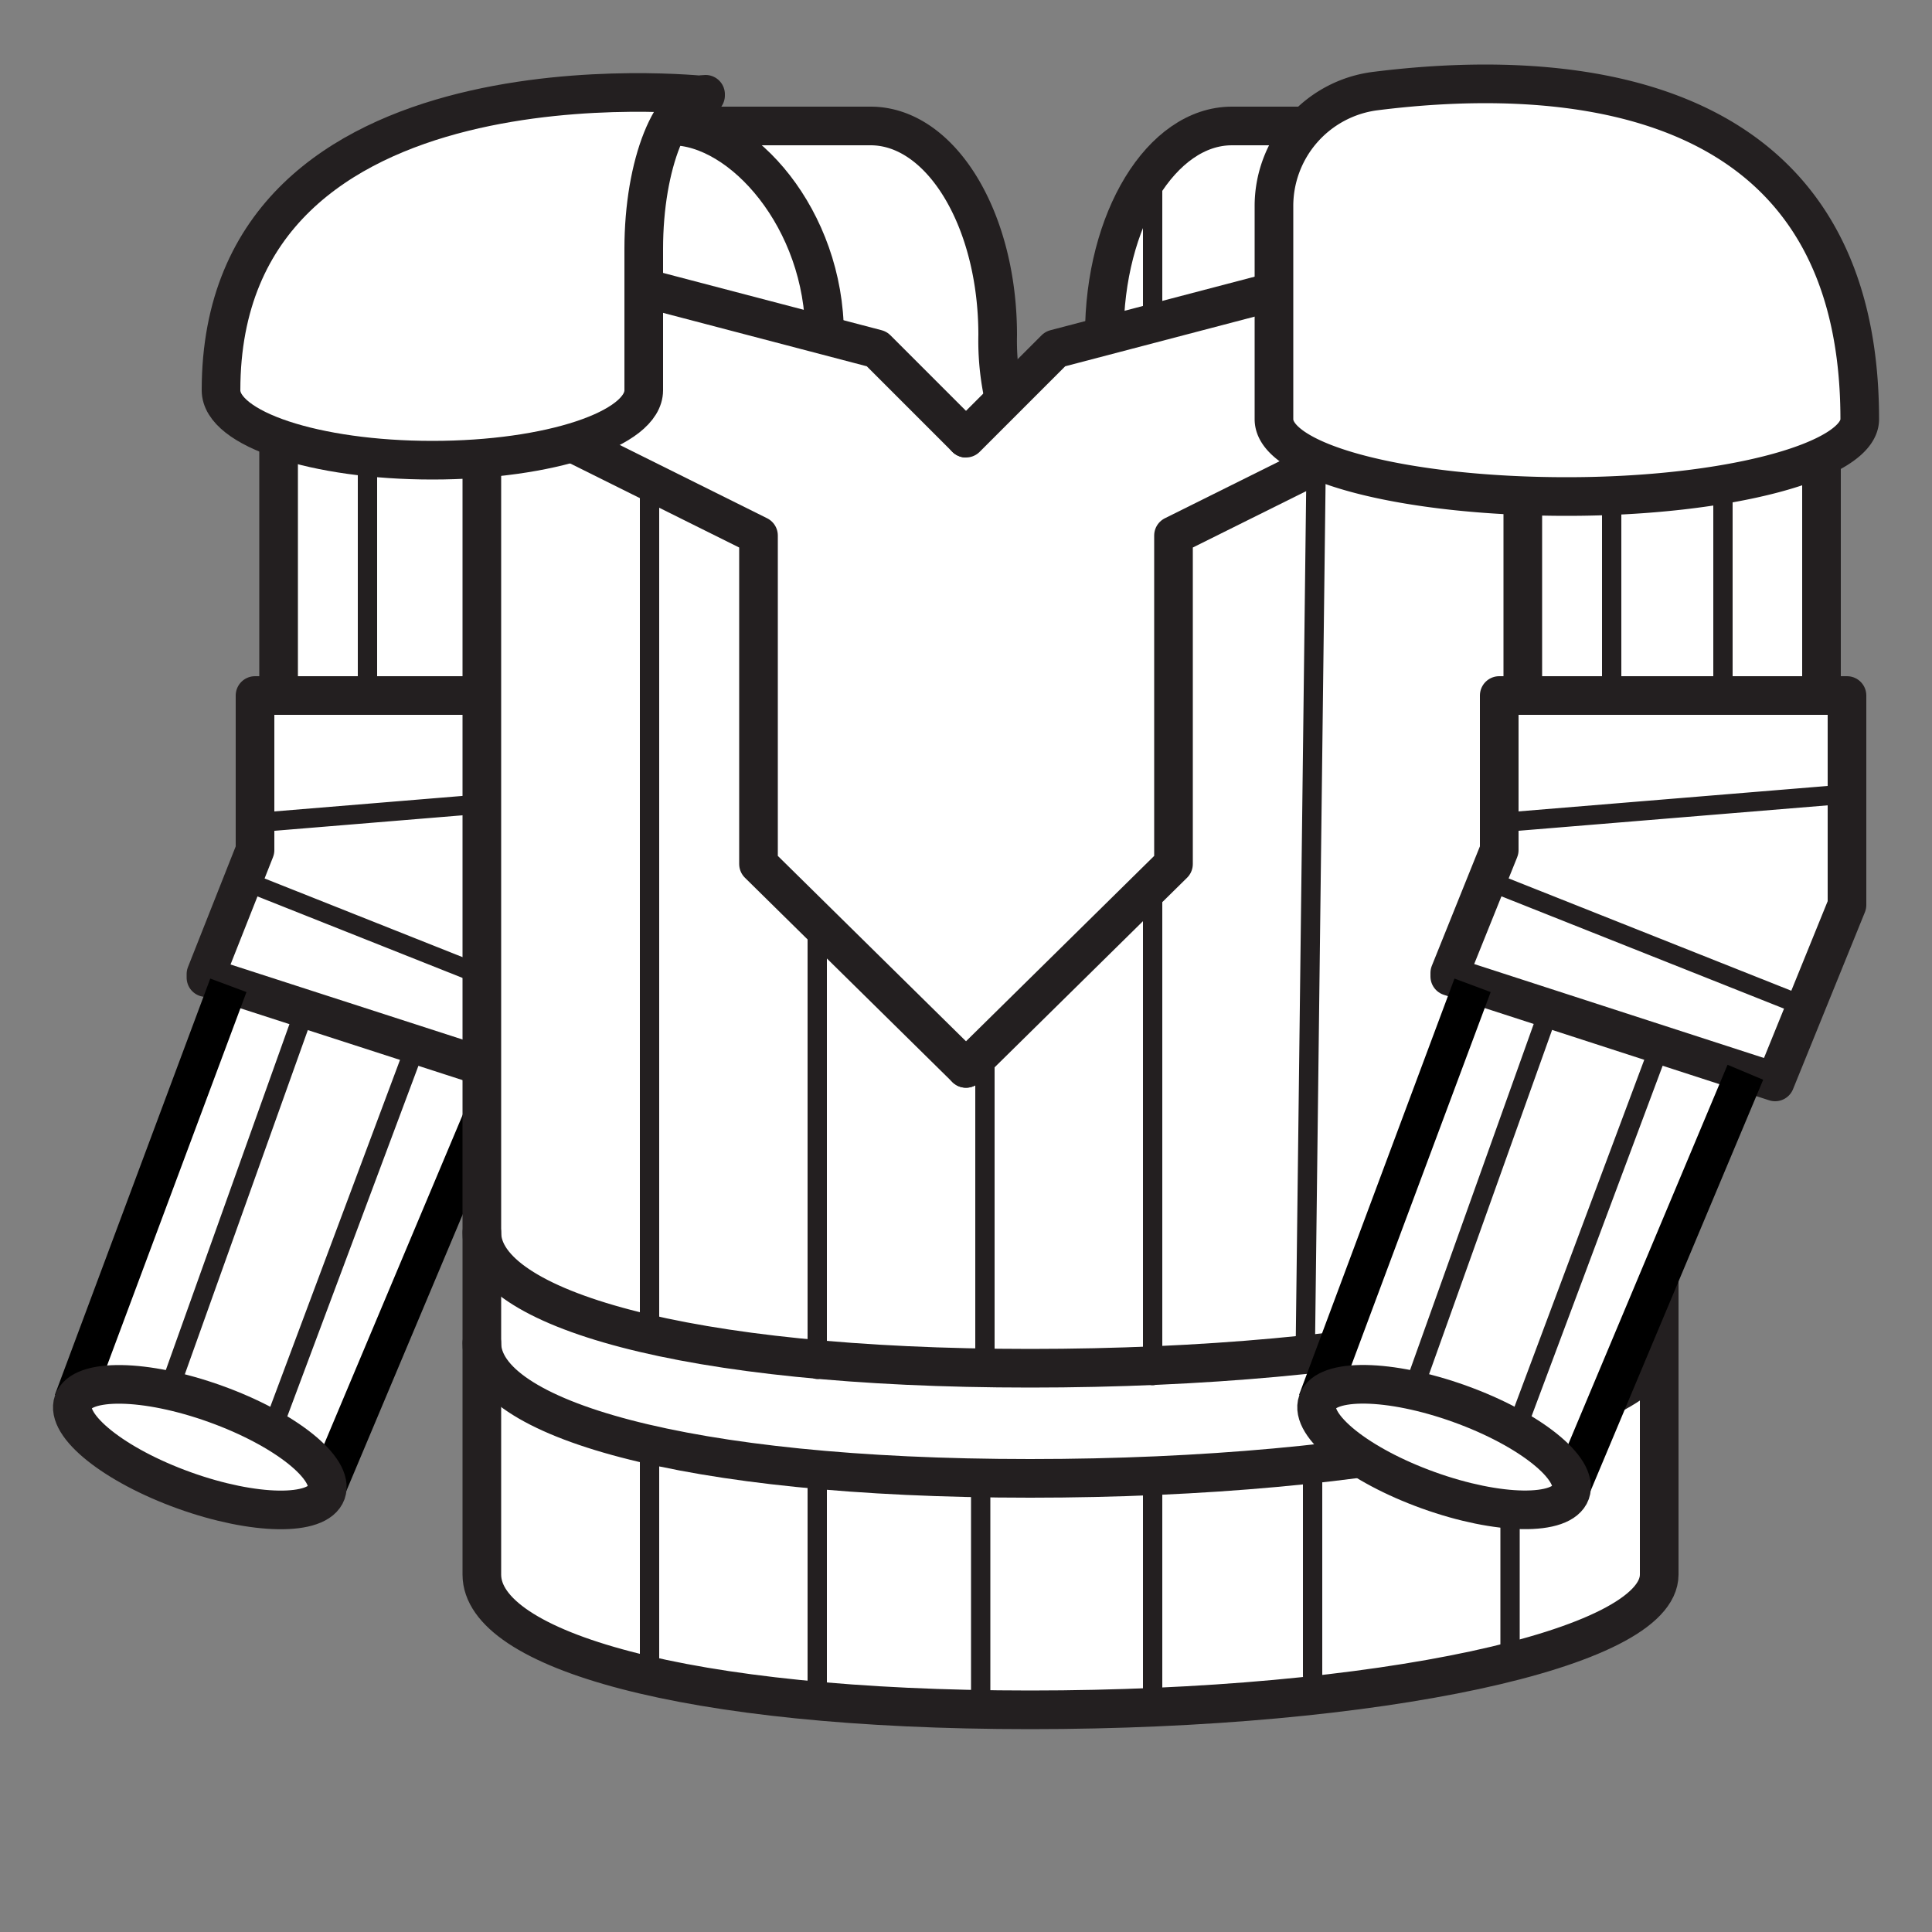 <svg id="Half_Plate" data-name="Half Plate" xmlns="http://www.w3.org/2000/svg" viewBox="0 0 50 50"><rect x="0" y="0" width="50" height="50" fill="#808080" stroke="none"/><defs><style>.cls-1,.cls-3{fill:#fff;}.cls-2,.cls-4,.cls-5{fill:none;stroke-miterlimit:10;}.cls-2,.cls-3,.cls-5{stroke:#231f20;stroke-linecap:round;}.cls-3{stroke-linejoin:round;}.cls-4{stroke:#000;}.cls-5{stroke-width:0.5px;}</style></defs><polygon class="cls-1" points="5.96 24.93 2.13 35.88 2.34 37.21 4.77 38.56 8.24 38.87 13.45 26.65 5.96 24.93"/><path class="cls-1" d="M6.44,24.22l.77-2.15V9.86A8.41,8.41,0,0,1,8.58,5a3.19,3.19,0,0,1,2.5-1.5c2.13,0,3.86,2.84,3.86,6.34V23.41l-.88,2.46"/><path class="cls-2" d="M7.21,9.86c0-3.5,1.73-6.34,3.87-6.34s3.86,2.84,3.86,6.34"/><line class="cls-2" x1="14.94" y1="9.86" x2="14.94" y2="23.41"/><line class="cls-2" x1="7.21" y1="9.86" x2="7.21" y2="22.07"/><line class="cls-2" x1="6.88" y1="22.98" x2="7.21" y2="22.07"/><path class="cls-3" d="M15.6,23.42V18h-9V22L5.33,25.21l0,.09.06,0L13.74,28l1.86-4.58"/><line class="cls-4" x1="1.89" y1="36.27" x2="5.91" y2="25.5"/><line class="cls-4" x1="8.47" y1="38.47" x2="12.98" y2="27.75"/><ellipse class="cls-2" cx="5.17" cy="37.45" rx="1.19" ry="3.48" transform="translate(-31.82 29.65) rotate(-70.23)"/><line class="cls-5" x1="6.62" y1="21.29" x2="15.6" y2="20.55"/><line class="cls-5" x1="6.31" y1="22.79" x2="14.06" y2="25.87"/><line class="cls-5" x1="7.89" y1="26.13" x2="4.37" y2="35.98"/><line class="cls-5" x1="10.72" y1="27.16" x2="7.04" y2="37"/><line class="cls-5" x1="9.51" y1="17.97" x2="9.51" y2="4.1"/><line class="cls-5" x1="12.39" y1="17.97" x2="12.39" y2="4.1"/><path class="cls-1" d="M42.94,8.67V40.75c0,1.93-7.29,3.5-16.28,3.5s-14.19-1.57-14.19-3.5V7.43c0-2.3,1.14-4.17,2.54-4.17h2.38l3.43.26h2.55l1.41,1.36.6,1.67L25.8,8l.52,1.6L26.19,11l.52,1.15.72.18.61-.85.82-2.33,0-2.63L30.25,4l.92-.79,3-.17,8.25.17"/><path class="cls-2" d="M42.94,8.67V40.75c0,1.93-7.29,3.5-16.28,3.5s-14.19-1.57-14.19-3.5V7.43c0-2.3,1.14-4.17,2.54-4.17h2.38c1.82,0,3.95,2.42,3.95,5.41S23,14.07,25,14.07s3.62-2.42,3.62-5.4"/><path class="cls-2" d="M42.94,3.26H31.88c-1.82,0-3.3,2.42-3.3,5.41"/><path class="cls-2" d="M27.11,12.8a6.78,6.78,0,0,1-1.29-4.13c0-3-1.47-5.41-3.29-5.41h-6"/><path class="cls-2" d="M12.47,34.76c0,1.93,5.2,3.5,14.19,3.5s16.28-1.57,16.28-3.5"/><path class="cls-2" d="M12.47,31.9c0,1.94,5.2,3.51,14.19,3.51s16.28-1.57,16.28-3.51"/><line class="cls-5" x1="16.81" y1="34.43" x2="16.81" y2="3.17"/><line class="cls-5" x1="21.15" y1="35.44" x2="21.15" y2="6.55"/><line class="cls-5" x1="25.49" y1="35.44" x2="25.49" y2="14"/><line class="cls-5" x1="29.83" y1="30.07" x2="29.83" y2="4.44"/><line class="cls-5" x1="29.83" y1="35.6" x2="29.83" y2="30.07"/><line class="cls-5" x1="33.78" y1="35.02" x2="34.17" y2="3.17"/><line class="cls-2" x1="12.3" y1="3.26" x2="15.6" y2="3.26"/><line class="cls-5" x1="16.81" y1="37.57" x2="16.81" y2="43.37"/><line class="cls-5" x1="21.15" y1="38.22" x2="21.15" y2="43.98"/><line class="cls-5" x1="25.38" y1="38.22" x2="25.38" y2="43.98"/><line class="cls-5" x1="29.83" y1="38.45" x2="29.83" y2="44.25"/><line class="cls-5" x1="33.97" y1="38.07" x2="33.97" y2="43.37"/><line class="cls-5" x1="39.08" y1="37.21" x2="39.08" y2="42.66"/><polygon class="cls-1" points="38.16 24.93 34.33 35.88 34.54 37.21 36.97 38.56 40.44 38.87 45.65 26.65 38.16 24.93"/><path class="cls-1" d="M38.63,24.22l.78-2.15V9.86A8.41,8.41,0,0,1,40.78,5a3.16,3.16,0,0,1,2.49-1.5c2.14,0,3.87,2.84,3.87,6.34V23.41l-.88,2.46"/><path class="cls-2" d="M39.41,9.86c0-3.5,1.73-6.34,3.86-6.34s3.87,2.84,3.87,6.34"/><line class="cls-2" x1="47.14" y1="9.86" x2="47.14" y2="23.41"/><line class="cls-2" x1="39.41" y1="9.86" x2="39.41" y2="22.07"/><line class="cls-2" x1="39.08" y1="22.98" x2="39.41" y2="22.07"/><path class="cls-3" d="M47.8,23.42V18h-9V22l-1.28,3.18,0,.09,0,0L45.94,28l1.86-4.58"/><line class="cls-4" x1="34.09" y1="36.27" x2="38.11" y2="25.5"/><line class="cls-4" x1="40.67" y1="38.47" x2="45.17" y2="27.75"/><ellipse class="cls-2" cx="37.37" cy="37.45" rx="1.19" ry="3.48" transform="translate(-10.51 59.95) rotate(-70.23)"/><line class="cls-5" x1="38.81" y1="21.29" x2="47.8" y2="20.55"/><line class="cls-5" x1="38.51" y1="22.79" x2="46.26" y2="25.87"/><line class="cls-5" x1="40.09" y1="26.13" x2="36.57" y2="35.98"/><line class="cls-5" x1="42.92" y1="27.16" x2="39.24" y2="37"/><line class="cls-5" x1="41.71" y1="17.97" x2="41.71" y2="4.1"/><line class="cls-5" x1="44.59" y1="17.97" x2="44.59" y2="4.1"/><polyline class="cls-3" points="25 27.65 19.63 22.36 19.63 13.86 12.07 10.1 13.23 6.55 22.69 9.03 25 11.34"/><polyline class="cls-3" points="25 27.65 30.37 22.36 30.37 13.86 37.93 10.1 36.77 6.55 27.31 9.03 25 11.34"/><g id="Left_Pauldron" data-name="Left Pauldron"><path class="cls-3" d="M18.26,2.47S5.72,1.08,5.72,10.1c0,1,2.44,1.81,5.47,1.81s5.47-.81,5.47-1.81V6.44c0-2.19.72-4,1.6-4"/></g><path id="Right_Pauldron" data-name="Right Pauldron" class="cls-3" d="M48.13,10.85c0,1.08-3.39,2-7.58,2s-7.58-.87-7.58-2V5.36a3,3,0,0,1,2.6-3C39.91,1.81,48.13,1.88,48.13,10.85Z"/></svg>